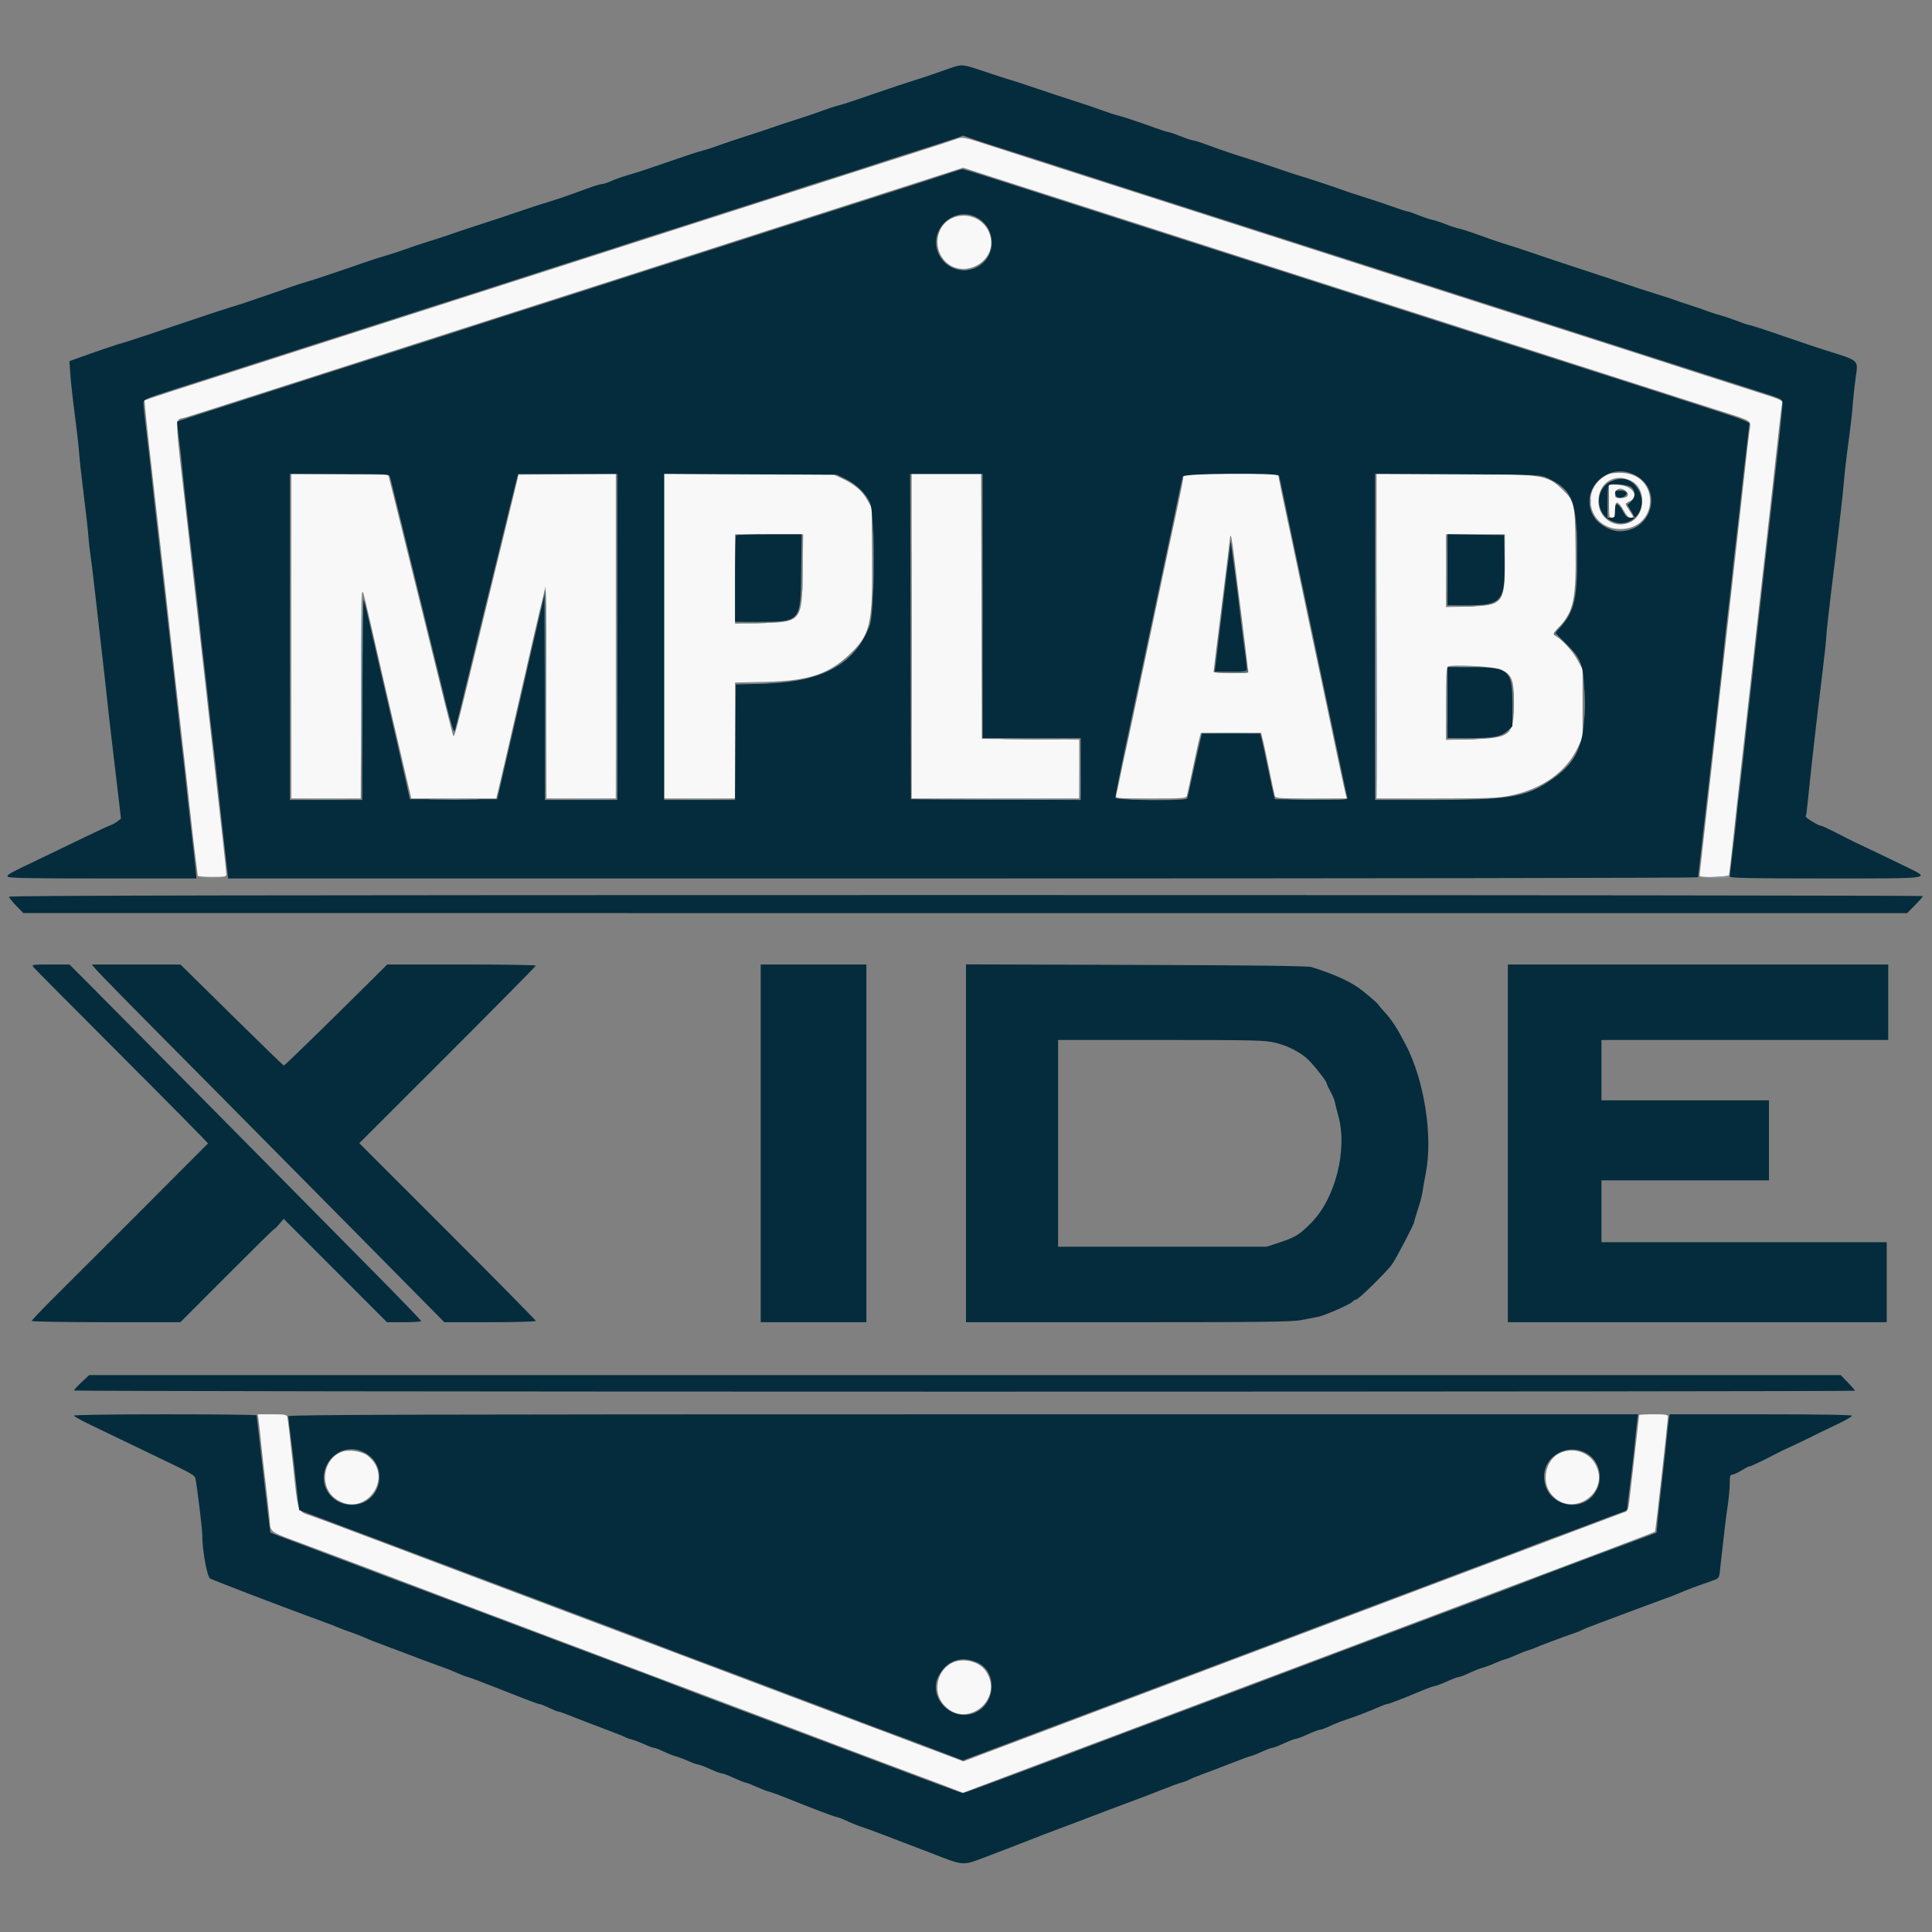 <svg id="svg" version="1.1" xmlns="http://www.w3.org/2000/svg" xmlns:xlink="http://www.w3.org/1999/xlink" width="400" height="400" viewBox="0, 0, 400,400"><rect x="0" y="0" width="400" height="400" fill="#808080" stroke="none"/><g id="svgg"><path id="path0" d="M197.500 28.964 C 196.727 29.237,192.438 30.629,187.969 32.058 C 178.574 35.060,167.041 38.761,154.375 42.837 C 149.477 44.414,142.727 46.583,139.375 47.658 C 136.023 48.733,129.484 50.834,124.844 52.327 C 115.497 55.334,104.274 58.940,91.250 63.121 C 83.165 65.716,77.549 67.520,57.734 73.885 C 53.223 75.335,45.805 77.716,41.250 79.177 C 36.695 80.639,32.282 82.074,31.444 82.367 L 29.918 82.899 30.116 85.121 C 30.299 87.184,31.010 93.574,32.972 110.781 C 33.936 119.240,34.865 127.550,35.469 133.125 C 35.720 135.445,36.279 140.438,36.709 144.219 C 38.210 157.390,39.362 167.678,39.701 170.938 C 39.889 172.742,40.244 175.757,40.490 177.636 C 40.736 179.516,40.938 181.168,40.938 181.308 C 40.938 181.448,42.273 181.563,43.906 181.563 C 46.528 181.563,46.874 181.498,46.869 181.016 C 46.866 180.715,46.441 176.742,45.926 172.188 C 45.410 167.633,44.643 160.742,44.220 156.875 C 43.798 153.008,42.954 145.484,42.345 140.156 C 41.736 134.828,40.962 127.938,40.625 124.844 C 40.289 121.750,39.444 114.227,38.748 108.125 C 36.051 84.482,36.098 87.131,38.359 86.439 C 40.054 85.921,43.778 84.728,65.313 77.811 C 70.211 76.238,77.875 73.776,82.344 72.341 C 86.813 70.905,94.477 68.443,99.375 66.869 C 109.377 63.654,120.261 60.161,133.438 55.936 C 138.336 54.365,144.664 52.328,147.500 51.408 C 150.336 50.488,156.383 48.542,160.938 47.083 C 170.956 43.874,184.820 39.419,193.221 36.709 L 199.410 34.712 205.564 36.705 C 208.949 37.801,217.063 40.408,223.594 42.498 C 230.125 44.589,237.789 47.051,240.625 47.970 C 243.461 48.889,249.508 50.835,254.063 52.295 C 258.617 53.756,266.352 56.238,271.250 57.811 C 276.148 59.385,283.813 61.845,288.281 63.280 C 292.750 64.714,300.414 67.176,305.313 68.750 C 310.211 70.324,317.945 72.809,322.500 74.271 C 327.055 75.734,334.648 78.174,339.375 79.694 C 344.102 81.214,351.133 83.471,355.000 84.710 C 363.305 87.371,362.541 86.875,362.188 89.378 C 362.031 90.493,361.618 94.078,361.269 97.344 C 360.921 100.609,360.070 108.273,359.379 114.375 C 358.687 120.477,357.844 128.000,357.506 131.094 C 357.167 134.188,356.392 141.078,355.783 146.406 C 355.173 151.734,354.399 158.625,354.063 161.719 C 353.727 164.813,353.097 170.434,352.663 174.212 C 352.230 177.989,351.875 181.188,351.875 181.321 C 351.875 181.753,357.817 181.607,357.965 181.172 C 358.037 180.957,358.382 178.039,358.730 174.688 C 359.078 171.336,359.929 163.602,360.621 157.500 C 361.313 151.398,362.155 143.875,362.493 140.781 C 363.173 134.556,363.971 127.420,365.150 117.031 C 366.526 104.906,367.776 93.719,368.277 89.063 C 368.544 86.570,368.840 84.155,368.933 83.694 C 369.102 82.859,369.088 82.853,363.536 81.098 C 360.474 80.130,355.648 78.583,352.813 77.660 C 349.977 76.737,343.648 74.697,338.750 73.125 C 328.786 69.930,317.942 66.449,304.688 62.192 C 299.789 60.618,292.125 58.157,287.656 56.722 C 283.188 55.287,275.523 52.824,270.625 51.250 C 265.727 49.676,258.063 47.214,253.594 45.780 C 249.125 44.345,241.461 41.885,236.563 40.311 C 231.664 38.738,223.930 36.254,219.375 34.793 C 214.820 33.331,208.532 31.303,205.401 30.287 C 199.040 28.221,199.423 28.285,197.500 28.964 M196.809 45.327 C 194.133 46.741,193.251 50.473,194.958 53.164 C 198.267 58.382,206.611 54.732,205.005 48.769 C 204.072 45.305,200.050 43.616,196.809 45.327 M333.170 98.130 C 326.895 100.786,328.658 109.531,335.469 109.531 C 343.462 109.531,343.805 98.270,335.823 97.906 C 334.769 97.858,333.575 97.959,333.170 98.130 M60.313 131.714 L 60.313 165.313 67.498 165.313 L 74.683 165.313 74.764 143.359 C 74.825 126.421,74.924 121.692,75.196 122.656 C 75.390 123.344,75.982 125.805,76.512 128.125 C 78.929 138.706,80.283 144.559,82.151 152.500 C 82.656 154.648,83.538 158.410,84.111 160.859 L 85.152 165.313 93.947 165.313 L 102.743 165.313 103.393 162.578 C 104.054 159.795,105.036 155.554,107.028 146.875 C 107.640 144.211,108.415 140.836,108.750 139.375 C 109.085 137.914,109.859 134.539,110.469 131.875 C 111.079 129.211,111.891 125.766,112.273 124.219 L 112.969 121.406 113.049 143.359 L 113.129 165.313 120.315 165.313 L 127.500 165.313 127.500 131.714 L 127.500 98.116 117.433 98.199 L 107.365 98.281 106.539 101.719 C 105.533 105.903,102.511 118.286,100.170 127.813 C 99.219 131.680,97.659 138.078,96.702 142.031 C 94.745 150.112,94.065 152.607,93.873 152.414 C 93.741 152.282,91.770 144.409,86.699 123.750 C 85.201 117.648,83.166 109.422,82.177 105.469 L 80.379 98.281 70.346 98.199 L 60.313 98.116 60.313 131.714 M137.500 131.704 L 137.500 165.313 144.844 165.313 L 152.188 165.313 152.188 153.313 L 152.188 141.314 158.516 141.171 C 167.301 140.971,171.451 139.629,175.770 135.589 C 180.178 131.465,180.687 129.343,180.563 115.578 L 180.469 105.156 179.572 103.538 C 178.527 101.652,176.951 100.294,174.446 99.120 L 172.656 98.281 155.078 98.189 L 137.500 98.096 137.500 131.704 M188.750 131.719 L 188.750 165.313 206.094 165.313 L 223.438 165.313 223.438 159.223 L 223.438 153.134 213.359 153.051 L 203.281 152.969 203.201 125.547 L 203.122 98.125 195.936 98.125 L 188.750 98.125 188.750 131.719 M245.000 98.767 C 245.000 99.120,244.507 101.686,243.904 104.470 C 243.301 107.254,242.450 111.219,242.013 113.281 C 241.577 115.344,240.949 118.297,240.619 119.844 C 239.481 125.171,235.915 142.043,234.675 147.969 C 233.992 151.234,233.282 154.539,233.098 155.313 C 232.914 156.086,232.421 158.406,232.001 160.469 C 231.582 162.531,231.162 164.465,231.067 164.766 C 230.907 165.276,231.388 165.313,238.239 165.313 C 244.968 165.313,245.595 165.267,245.733 164.766 C 245.815 164.465,246.399 161.758,247.030 158.750 C 247.660 155.742,248.282 152.930,248.411 152.500 L 248.646 151.719 254.870 151.719 L 261.094 151.719 261.485 153.281 C 261.700 154.141,262.302 156.953,262.823 159.531 C 263.343 162.109,263.844 164.465,263.937 164.766 C 264.090 165.266,264.727 165.313,271.461 165.313 L 278.818 165.313 278.601 164.453 C 278.296 163.243,275.714 151.138,273.587 140.938 C 273.174 138.961,272.263 134.672,271.561 131.406 C 270.860 128.141,270.017 124.133,269.688 122.500 C 269.358 120.867,268.515 116.859,267.814 113.594 C 266.188 106.025,265.017 100.436,264.787 99.141 L 264.606 98.125 254.803 98.125 C 245.122 98.125,245.000 98.133,245.000 98.767 M285.000 131.719 L 285.000 165.313 297.422 165.308 C 308.418 165.305,310.175 165.236,312.735 164.708 C 319.297 163.354,324.266 159.814,326.639 154.805 L 327.656 152.656 327.656 145.625 L 327.656 138.594 326.599 136.645 C 325.609 134.818,323.422 132.422,322.040 131.648 C 321.465 131.327,321.504 131.227,322.727 129.901 C 325.853 126.509,326.349 124.094,326.195 113.026 C 326.071 104.185,325.980 103.788,323.518 101.392 C 320.296 98.256,319.384 98.125,300.716 98.125 L 285.000 98.125 285.000 131.719 M338.083 99.769 C 340.756 101.393,340.615 106.336,337.851 107.932 C 334.698 109.753,330.938 107.506,330.938 103.802 C 330.938 99.760,334.634 97.673,338.083 99.769 M333.125 103.707 C 333.125 106.979,333.162 107.188,333.750 107.188 C 334.292 107.188,334.375 106.979,334.375 105.625 C 334.375 104.475,334.493 104.063,334.824 104.063 C 335.071 104.063,335.656 104.766,336.124 105.625 C 336.669 106.626,337.181 107.188,337.550 107.188 C 338.295 107.188,338.278 107.067,337.344 105.692 C 336.914 105.060,336.563 104.457,336.563 104.353 C 336.563 104.248,336.914 104.003,337.344 103.807 C 339.511 102.820,338.109 100.627,335.159 100.390 L 333.125 100.227 333.125 103.707 M336.683 101.728 C 337.452 102.496,336.961 103.125,335.592 103.125 C 334.448 103.125,334.375 103.069,334.375 102.188 C 334.375 101.107,335.782 100.827,336.683 101.728 M166.187 118.259 C 166.059 128.738,165.993 128.817,157.266 129.013 L 152.188 129.127 152.188 119.876 L 152.188 110.625 159.234 110.625 L 166.281 110.625 166.187 118.259 M311.563 116.436 C 311.563 124.925,311.161 125.399,303.828 125.576 L 299.375 125.684 299.375 118.154 L 299.375 110.625 305.469 110.625 L 311.563 110.625 311.563 116.436 M255.638 116.294 C 255.969 119.106,256.450 122.953,256.706 124.844 C 257.106 127.793,258.438 138.868,258.438 139.246 C 258.438 139.317,256.820 139.375,254.844 139.375 C 252.867 139.375,251.250 139.255,251.250 139.109 C 251.250 138.963,252.023 132.678,252.969 125.142 C 253.914 117.606,254.688 111.304,254.688 111.137 C 254.688 110.970,254.766 110.912,254.861 111.007 C 254.957 111.103,255.306 113.482,255.638 116.294 M310.777 138.607 C 313.062 139.729,313.438 140.709,313.438 145.556 C 313.438 152.300,312.784 152.845,304.453 153.059 L 299.375 153.189 299.375 145.683 C 299.375 139.981,299.469 138.135,299.766 138.001 C 300.830 137.520,309.540 138.000,310.777 138.607 M53.553 294.141 C 53.655 294.871,53.890 297.016,54.075 298.906 C 54.260 300.797,54.678 304.523,55.004 307.188 C 55.330 309.852,55.693 313.120,55.810 314.450 C 56.069 317.394,55.465 316.942,62.813 319.679 C 70.329 322.479,83.720 327.523,86.875 328.742 C 88.997 329.562,94.663 331.701,115.469 339.536 C 119.250 340.960,128.391 344.404,135.781 347.189 C 143.172 349.974,153.648 353.920,159.063 355.959 C 164.477 357.997,173.406 361.368,178.906 363.449 C 184.406 365.530,189.820 367.563,190.938 367.966 C 192.055 368.370,194.407 369.254,196.164 369.932 L 199.360 371.164 207.571 368.070 C 224.682 361.621,239.315 356.113,241.875 355.156 C 243.336 354.610,248.680 352.599,253.750 350.687 C 269.261 344.838,287.387 338.009,299.531 333.438 C 335.131 320.039,342.582 317.218,342.657 317.111 C 342.767 316.953,345.312 294.190,345.312 293.359 C 345.312 292.877,344.963 292.813,342.344 292.813 C 340.711 292.813,339.375 292.889,339.375 292.982 C 339.375 293.075,338.962 296.696,338.458 301.029 C 337.954 305.361,337.449 309.775,337.336 310.837 C 337.190 312.214,336.983 312.825,336.613 312.969 C 336.327 313.080,333.141 314.280,329.531 315.636 C 319.381 319.449,308.271 323.639,297.656 327.657 C 292.328 329.674,286.914 331.716,285.625 332.195 C 284.336 332.675,281.805 333.627,280.000 334.312 C 276.703 335.563,256.862 343.046,241.719 348.750 C 224.388 355.277,206.864 361.883,203.245 363.253 L 199.458 364.686 196.057 363.407 C 194.187 362.704,191.602 361.736,190.313 361.256 C 189.023 360.776,183.609 358.734,178.281 356.719 C 167.473 352.632,157.403 348.834,143.906 343.754 C 138.922 341.878,129.219 338.221,122.344 335.627 C 115.469 333.034,104.641 328.954,98.281 326.561 C 91.922 324.168,82.219 320.507,76.719 318.425 C 71.219 316.343,65.708 314.289,64.474 313.861 C 61.492 312.827,61.753 313.557,60.637 303.125 C 60.094 298.055,59.579 293.660,59.492 293.359 C 59.355 292.888,58.922 292.813,56.350 292.813 L 53.367 292.813 53.553 294.141 M70.625 300.647 C 66.678 302.306,66.090 308.021,69.620 310.400 C 75.653 314.465,81.851 305.776,76.066 301.364 C 74.811 300.407,72.059 300.044,70.625 300.647 M322.747 300.952 C 319.990 302.408,319.115 306.653,321.050 309.189 C 325.214 314.648,333.610 309.136,330.292 303.120 C 328.856 300.517,325.434 299.533,322.747 300.952 M197.338 344.185 C 194.106 345.594,193.014 350.013,195.222 352.747 C 199.807 358.422,208.240 351.804,204.004 345.855 C 202.695 344.017,199.539 343.226,197.338 344.185 " stroke="none" fill="#f8f8f9" fill-rule="evenodd"></path><path id="path1" d="M196.719 14.116 C 195.688 14.466,194.141 15.007,193.281 15.316 C 192.422 15.626,190.805 16.161,189.688 16.506 C 188.570 16.850,186.953 17.372,186.094 17.665 C 185.234 17.958,183.406 18.580,182.031 19.047 C 180.656 19.513,178.406 20.283,177.031 20.756 C 175.656 21.229,174.003 21.746,173.358 21.904 C 172.713 22.062,171.306 22.524,170.233 22.931 C 169.159 23.338,166.805 24.136,165.000 24.704 C 163.195 25.273,160.875 26.041,159.844 26.412 C 158.813 26.783,156.492 27.552,154.688 28.122 C 152.883 28.691,150.352 29.542,149.063 30.012 C 147.773 30.482,146.156 31.010,145.469 31.184 C 144.781 31.358,143.305 31.817,142.188 32.204 C 141.070 32.590,139.031 33.287,137.656 33.752 C 136.281 34.217,134.453 34.840,133.594 35.137 C 132.734 35.434,131.116 35.938,129.997 36.258 C 128.879 36.577,127.332 37.124,126.560 37.475 C 125.788 37.825,124.906 38.114,124.599 38.118 C 124.293 38.122,122.957 38.525,121.631 39.013 C 117.752 40.442,115.285 41.292,113.281 41.890 C 112.250 42.198,110.492 42.763,109.375 43.145 C 104.886 44.681,103.090 45.279,98.750 46.684 C 96.258 47.491,93.727 48.337,93.125 48.564 C 92.523 48.791,90.555 49.434,88.750 49.993 C 86.945 50.552,84.700 51.300,83.760 51.656 C 82.820 52.012,81.203 52.543,80.166 52.836 C 79.129 53.129,77.367 53.685,76.250 54.073 C 75.133 54.460,73.305 55.089,72.188 55.469 C 71.070 55.849,69.031 56.544,67.656 57.013 C 66.281 57.482,64.523 58.046,63.750 58.266 C 62.977 58.487,61.430 58.984,60.313 59.372 C 59.195 59.760,57.156 60.468,55.781 60.947 C 51.410 62.468,49.262 63.180,47.656 63.638 C 46.797 63.883,41.734 65.561,36.406 67.366 C 31.078 69.171,26.227 70.775,25.625 70.931 C 24.456 71.234,21.140 72.350,16.954 73.847 L 14.378 74.769 14.558 77.463 C 14.657 78.944,15.072 82.688,15.479 85.781 C 15.887 88.875,16.298 92.526,16.392 93.894 C 16.485 95.262,16.906 99.059,17.327 102.331 C 17.747 105.604,18.174 109.406,18.276 110.781 C 18.378 112.156,18.588 114.055,18.742 115.000 C 18.896 115.945,19.252 118.828,19.532 121.406 C 19.812 123.984,20.446 129.539,20.940 133.750 C 21.434 137.961,21.978 142.813,22.149 144.531 C 22.320 146.250,22.741 149.977,23.085 152.813 C 23.429 155.648,24.012 160.562,24.379 163.731 L 25.048 169.493 24.321 170.054 C 23.921 170.362,23.313 170.703,22.969 170.811 C 22.625 170.919,20.375 171.962,17.969 173.127 C 15.563 174.293,11.484 176.257,8.906 177.492 C 1.743 180.922,1.563 181.020,1.563 181.462 C 1.563 181.800,5.108 181.875,21.119 181.875 L 40.675 181.875 40.472 179.766 C 40.361 178.605,39.937 174.844,39.531 171.406 C 39.125 167.969,38.702 164.172,38.591 162.969 C 38.481 161.766,38.126 158.602,37.802 155.938 C 37.479 153.273,37.063 149.617,36.879 147.813 C 36.695 146.008,36.200 141.508,35.779 137.813 C 35.359 134.117,34.583 127.227,34.055 122.500 C 33.527 117.773,32.754 110.953,32.337 107.344 C 31.920 103.734,31.492 99.867,31.386 98.750 C 31.279 97.633,30.854 93.918,30.440 90.494 C 30.026 87.071,29.689 83.907,29.691 83.463 C 29.694 82.689,29.957 82.572,36.175 80.573 C 44.321 77.955,57.075 73.859,67.813 70.414 C 72.367 68.953,79.961 66.515,84.688 64.996 C 89.414 63.477,97.078 61.021,101.719 59.538 C 106.359 58.055,111.141 56.512,112.344 56.109 C 113.547 55.707,117.484 54.442,121.094 53.298 C 124.703 52.155,128.641 50.888,129.844 50.483 C 131.047 50.078,134.773 48.882,138.125 47.826 C 141.477 46.769,145.203 45.575,146.406 45.172 C 147.609 44.769,151.547 43.504,155.156 42.361 C 158.766 41.217,162.703 39.948,163.906 39.540 C 165.109 39.132,168.836 37.937,172.188 36.884 C 175.539 35.831,179.266 34.635,180.469 34.226 C 181.672 33.817,185.609 32.551,189.219 31.413 C 192.828 30.275,196.603 29.058,197.607 28.707 L 199.433 28.070 201.201 28.692 C 203.024 29.332,204.314 29.748,215.469 33.292 C 219.078 34.439,223.016 35.707,224.219 36.109 C 225.422 36.512,230.203 38.055,234.844 39.538 C 239.484 41.021,247.148 43.477,251.875 44.996 C 256.602 46.515,264.195 48.953,268.750 50.414 C 278.861 53.658,291.061 57.576,302.500 61.251 C 307.227 62.770,314.891 65.229,319.531 66.715 C 324.172 68.202,330.500 70.239,333.594 71.242 C 336.688 72.245,341.961 73.939,345.313 75.008 C 348.664 76.076,353.023 77.476,355.000 78.119 C 356.977 78.762,360.949 80.034,363.828 80.947 C 368.820 82.530,369.062 82.645,369.059 83.413 C 369.055 84.383,368.367 91.015,367.516 98.281 C 367.174 101.203,366.461 107.461,365.932 112.188 C 365.403 116.914,364.622 123.805,364.197 127.500 C 363.771 131.195,363.357 134.922,363.276 135.781 C 363.195 136.641,362.780 140.367,362.354 144.063 C 361.928 147.758,361.429 152.258,361.245 154.063 C 361.061 155.867,360.645 159.523,360.320 162.188 C 359.995 164.852,359.636 168.086,359.522 169.375 C 359.408 170.664,359.047 173.828,358.720 176.406 C 358.393 178.984,358.126 181.270,358.125 181.484 C 358.125 181.793,362.302 181.875,377.969 181.875 C 400.417 181.875,399.754 181.964,394.922 179.589 C 392.285 178.293,385.192 174.893,384.063 174.384 C 383.805 174.268,383.031 173.883,382.344 173.529 C 378.453 171.525,377.221 170.937,376.908 170.937 C 376.453 170.937,373.698 169.221,373.869 169.043 C 373.941 168.968,374.157 167.289,374.348 165.313 C 374.840 160.238,376.121 148.962,377.207 140.156 C 377.715 136.031,378.128 132.234,378.124 131.719 C 378.120 131.203,378.531 127.406,379.037 123.281 C 380.674 109.930,381.655 101.448,381.781 99.531 C 381.850 98.500,382.109 96.109,382.358 94.219 C 383.308 86.997,383.459 85.711,383.628 83.359 C 383.724 82.026,383.986 79.636,384.211 78.046 C 384.721 74.443,385.058 74.732,377.656 72.429 C 376.797 72.162,375.391 71.698,374.531 71.398 C 373.672 71.098,371.844 70.475,370.469 70.013 C 369.094 69.551,366.844 68.786,365.469 68.312 C 364.094 67.838,362.619 67.383,362.192 67.300 C 361.765 67.217,360.570 66.816,359.536 66.409 C 358.502 66.002,357.023 65.505,356.250 65.305 C 355.477 65.105,354.211 64.695,353.438 64.394 C 352.664 64.092,350.977 63.515,349.688 63.110 C 348.398 62.706,347.133 62.279,346.875 62.161 C 346.617 62.043,344.719 61.423,342.656 60.783 C 340.594 60.143,337.992 59.294,336.875 58.898 C 335.758 58.502,332.383 57.375,329.375 56.395 C 323.625 54.521,320.537 53.491,316.406 52.071 C 315.031 51.598,313.273 51.026,312.500 50.799 C 311.040 50.372,308.520 49.511,304.955 48.222 C 303.813 47.808,302.502 47.402,302.042 47.319 C 301.582 47.236,300.337 46.825,299.275 46.406 C 298.213 45.987,296.979 45.583,296.534 45.508 C 296.088 45.433,294.811 45.007,293.697 44.561 C 292.582 44.115,291.517 43.750,291.330 43.750 C 291.144 43.750,289.889 43.348,288.542 42.856 C 287.196 42.365,284.406 41.434,282.344 40.789 C 280.281 40.143,278.313 39.492,277.969 39.341 C 277.271 39.036,269.795 36.563,269.063 36.395 C 268.805 36.335,266.695 35.636,264.375 34.841 C 262.055 34.046,259.313 33.137,258.281 32.821 C 255.562 31.988,252.687 31.011,249.902 29.973 C 248.559 29.472,247.255 29.063,247.005 29.063 C 246.755 29.063,245.678 28.708,244.611 28.275 C 243.545 27.841,242.337 27.426,241.928 27.352 C 241.519 27.278,240.250 26.875,239.108 26.457 C 236.118 25.362,232.158 24.050,231.250 23.854 C 230.820 23.762,229.414 23.299,228.125 22.825 C 226.836 22.352,224.375 21.517,222.656 20.969 C 220.938 20.422,219.109 19.829,218.594 19.651 C 215.314 18.523,209.143 16.488,208.750 16.405 C 208.492 16.351,206.366 15.661,204.025 14.872 C 199.201 13.246,199.261 13.252,196.719 14.116 M196.250 35.955 C 194.789 36.452,190.078 37.982,185.781 39.355 C 181.484 40.728,174.875 42.848,171.094 44.067 C 167.313 45.286,163.375 46.545,162.344 46.864 C 161.313 47.184,157.586 48.386,154.063 49.535 C 150.539 50.684,146.813 51.885,145.781 52.202 C 144.750 52.520,141.023 53.715,137.500 54.856 C 133.977 55.998,130.039 57.264,128.750 57.669 C 127.461 58.075,123.523 59.341,120.000 60.484 C 116.477 61.627,112.750 62.822,111.719 63.140 C 110.688 63.458,107.031 64.626,103.594 65.736 C 100.156 66.846,93.547 68.981,88.906 70.479 C 84.266 71.978,79.414 73.533,78.125 73.934 C 76.836 74.336,72.969 75.570,69.531 76.678 C 55.979 81.044,46.187 84.194,41.575 85.669 C 38.918 86.519,36.712 87.246,36.673 87.285 C 36.634 87.324,36.795 88.830,37.029 90.631 C 37.264 92.432,37.602 95.453,37.781 97.344 C 37.959 99.234,38.464 103.875,38.901 107.656 C 39.339 111.438,40.039 117.484,40.457 121.094 C 40.875 124.703,41.305 128.641,41.413 129.844 C 41.521 131.047,41.875 134.211,42.199 136.875 C 42.523 139.539,42.943 143.266,43.131 145.156 C 43.319 147.047,43.686 150.281,43.946 152.344 C 44.205 154.406,44.681 158.625,45.004 161.719 C 45.326 164.813,45.880 169.875,46.235 172.969 C 46.590 176.063,46.959 179.332,47.056 180.234 L 47.232 181.875 199.397 181.875 C 283.088 181.875,351.563 181.770,351.563 181.641 C 351.563 181.512,351.909 178.454,352.332 174.844 C 352.755 171.235,353.536 164.414,354.066 159.688 C 354.596 154.961,355.372 148.141,355.791 144.531 C 356.209 140.922,356.699 136.422,356.880 134.531 C 357.060 132.641,357.477 128.914,357.805 126.250 C 358.133 123.586,358.491 120.422,358.600 119.219 C 358.709 118.016,359.128 114.289,359.531 110.938 C 359.934 107.586,360.355 103.859,360.465 102.656 C 360.576 101.453,361.009 97.668,361.427 94.244 C 361.845 90.821,362.188 87.855,362.188 87.653 C 362.188 87.451,360.324 86.687,358.047 85.955 C 355.770 85.223,353.133 84.365,352.188 84.047 C 351.242 83.729,346.531 82.208,341.719 80.668 C 330.857 77.192,318.720 73.298,307.500 69.691 C 302.773 68.171,295.109 65.711,290.469 64.224 C 285.828 62.736,279.500 60.699,276.406 59.696 C 273.313 58.693,268.039 57.000,264.688 55.933 C 261.336 54.867,256.273 53.246,253.438 52.330 C 248.381 50.698,239.157 47.734,222.344 42.340 C 217.703 40.851,210.685 38.591,206.748 37.317 C 202.811 36.042,199.436 35.012,199.248 35.026 C 199.060 35.040,197.711 35.459,196.250 35.955 M202.182 44.997 C 205.484 46.682,206.389 51.209,203.974 53.959 C 201.211 57.106,196.203 56.433,194.382 52.671 C 192.007 47.765,197.334 42.524,202.182 44.997 M338.281 98.240 C 344.454 101.139,342.185 110.017,335.276 109.997 C 333.533 109.992,331.093 108.659,330.112 107.177 C 326.621 101.901,332.465 95.508,338.281 98.240 M80.742 98.672 C 80.830 98.973,81.902 103.297,83.126 108.281 C 85.326 117.247,89.162 132.811,92.279 145.418 C 93.352 149.758,93.966 151.738,94.120 151.355 C 94.247 151.039,94.856 148.672,95.472 146.094 C 96.089 143.516,97.491 137.750,98.590 133.281 C 100.509 125.474,102.926 115.626,105.607 104.688 C 106.303 101.852,106.959 99.215,107.066 98.828 L 107.260 98.125 117.536 98.125 L 127.813 98.125 127.813 131.875 L 127.813 165.625 120.313 165.625 L 112.813 165.625 112.791 144.297 L 112.769 122.969 112.034 126.094 C 110.893 130.942,109.405 137.387,108.752 140.313 C 108.425 141.773,107.652 145.148,107.034 147.813 C 106.415 150.477,105.488 154.484,104.973 156.719 C 104.458 158.953,103.792 161.836,103.492 163.125 L 102.946 165.469 93.901 165.469 L 84.856 165.469 84.198 162.500 C 83.836 160.867,83.100 157.633,82.563 155.313 C 82.026 152.992,81.166 149.266,80.651 147.031 C 80.136 144.797,79.210 140.789,78.593 138.125 C 77.976 135.461,77.055 131.453,76.546 129.219 C 76.037 126.984,75.493 124.734,75.337 124.219 C 75.161 123.635,75.044 131.279,75.027 144.453 L 75.000 165.625 67.500 165.625 L 60.000 165.625 60.000 131.875 L 60.000 98.125 70.291 98.125 C 79.824 98.125,80.595 98.165,80.742 98.672 M175.121 99.185 C 177.308 100.258,179.221 102.123,180.125 104.063 C 181.163 106.287,181.115 126.708,180.066 129.506 C 177.105 137.403,170.403 141.153,158.594 141.523 L 152.344 141.719 152.262 153.672 L 152.180 165.625 144.840 165.625 L 137.500 165.625 137.500 131.865 L 137.500 98.105 155.391 98.193 L 173.281 98.281 175.121 99.185 M203.438 125.469 L 203.438 152.813 213.594 152.813 L 223.750 152.813 223.750 159.221 L 223.750 165.630 206.172 165.549 L 188.594 165.469 188.514 131.797 L 188.435 98.125 195.936 98.125 L 203.438 98.125 203.438 125.469 M264.827 98.516 C 264.893 98.730,265.388 101.016,265.927 103.594 C 266.466 106.172,267.310 110.180,267.802 112.500 C 268.293 114.820,269.141 118.828,269.685 121.406 C 270.229 123.984,271.006 127.641,271.412 129.531 C 271.818 131.422,272.661 135.430,273.285 138.438 C 273.909 141.445,274.757 145.453,275.169 147.344 C 275.582 149.234,276.354 152.891,276.886 155.469 C 277.954 160.647,278.728 164.238,278.958 165.084 C 279.099 165.603,278.648 165.631,271.530 165.552 L 263.951 165.469 263.697 164.531 C 263.558 164.016,263.011 161.484,262.482 158.906 C 261.953 156.328,261.384 153.691,261.217 153.047 L 260.913 151.875 254.876 151.875 L 248.838 151.875 248.021 155.391 C 247.571 157.324,246.922 160.286,246.577 161.973 C 246.232 163.659,245.869 165.171,245.769 165.332 C 245.438 165.868,230.938 165.706,230.938 165.167 C 230.938 164.645,231.734 160.608,233.113 154.141 C 234.967 145.447,235.965 140.736,236.705 137.188 C 237.117 135.211,237.966 131.203,238.591 128.281 C 239.217 125.359,240.066 121.352,240.479 119.375 C 240.891 117.398,241.667 113.742,242.203 111.250 C 242.738 108.758,243.519 105.031,243.939 102.969 C 244.359 100.906,244.779 98.973,244.872 98.672 C 245.092 97.964,264.611 97.811,264.827 98.516 M320.367 98.957 C 325.384 101.275,326.365 103.523,326.506 113.021 C 326.663 123.568,326.104 126.393,323.214 129.661 L 321.993 131.041 324.232 133.255 C 327.552 136.538,327.929 137.671,328.061 144.793 C 328.237 154.231,326.603 157.946,320.541 161.896 C 315.679 165.063,312.044 165.623,296.328 165.624 L 284.688 165.625 284.688 131.862 L 284.688 98.100 301.797 98.191 C 318.575 98.279,318.935 98.294,320.367 98.957 M333.561 99.659 C 330.137 101.214,330.231 106.357,333.711 107.896 C 337.907 109.753,341.614 105.167,339.110 101.219 C 337.802 99.156,335.866 98.612,333.561 99.659 M337.813 100.938 C 338.659 101.784,338.604 103.024,337.684 103.843 L 336.930 104.515 337.714 105.851 L 338.497 107.188 337.607 107.188 C 336.872 107.188,336.588 106.944,335.972 105.781 C 335.561 105.008,335.034 104.375,334.800 104.375 C 334.505 104.375,334.375 104.803,334.375 105.781 C 334.375 107.073,334.311 107.188,333.594 107.188 L 332.813 107.188 332.813 103.958 C 332.813 102.182,332.906 100.635,333.021 100.521 C 333.546 99.996,337.187 100.312,337.813 100.938 M334.431 102.266 C 334.551 103.108,335.532 103.334,336.378 102.715 C 337.198 102.116,336.742 101.563,335.429 101.563 C 334.470 101.563,334.344 101.651,334.431 102.266 M152.396 110.833 C 152.281 110.948,152.188 115.026,152.188 119.896 L 152.188 128.750 157.109 128.743 C 165.757 128.731,165.751 128.739,165.875 118.405 L 165.968 110.625 159.286 110.625 C 155.611 110.625,152.510 110.719,152.396 110.833 M299.688 117.962 L 299.688 125.313 303.845 125.313 C 310.975 125.313,311.638 124.495,311.492 115.875 L 311.406 110.781 305.547 110.696 L 299.688 110.611 299.688 117.962 M254.556 114.063 C 254.429 115.180,253.976 118.836,253.551 122.188 C 253.126 125.539,252.585 129.969,252.349 132.031 C 252.113 134.094,251.821 136.520,251.701 137.422 L 251.482 139.063 254.803 139.063 L 258.125 139.063 258.125 138.279 C 258.125 137.848,257.922 136.126,257.675 134.451 C 257.427 132.776,256.997 129.367,256.719 126.875 C 256.441 124.383,255.893 120.023,255.501 117.188 L 254.789 112.031 254.556 114.063 M299.688 145.469 L 299.688 152.813 304.261 152.813 C 309.315 152.813,310.841 152.507,312.217 151.223 L 313.125 150.374 313.125 145.698 C 313.125 138.738,312.444 138.143,304.453 138.132 L 299.688 138.125 299.688 145.469 M1.875 185.665 C 1.875 185.859,2.543 186.699,3.359 187.532 L 4.844 189.046 199.844 189.053 L 394.844 189.059 396.484 187.398 C 397.387 186.484,398.125 185.641,398.125 185.525 C 398.125 185.408,308.969 185.313,200.000 185.313 C 53.044 185.313,1.875 185.404,1.875 185.665 M6.915 200.228 C 7.151 200.525,15.403 208.837,25.254 218.698 C 35.104 228.559,43.120 236.677,43.066 236.738 C 42.786 237.055,15.277 264.581,11.260 268.564 C 8.676 271.126,6.563 273.341,6.563 273.486 C 6.563 273.631,13.488 273.749,21.953 273.748 L 37.344 273.747 47.011 264.061 C 52.328 258.734,56.758 254.376,56.855 254.378 C 56.952 254.379,57.414 253.922,57.881 253.362 L 58.731 252.344 69.428 263.047 L 80.125 273.750 83.656 273.750 C 85.598 273.750,87.188 273.640,87.188 273.505 C 87.188 273.370,83.300 269.327,78.548 264.521 C 73.796 259.714,59.417 245.165,46.595 232.190 C 33.772 219.214,21.279 206.593,18.831 204.143 L 14.380 199.688 10.433 199.688 C 6.735 199.688,6.513 199.722,6.915 200.228 M19.787 200.614 C 20.640 201.628,27.047 208.141,43.125 224.337 C 48.883 230.137,62.234 243.628,72.794 254.316 L 91.995 273.750 101.466 273.750 C 106.675 273.750,110.938 273.631,110.938 273.485 C 110.938 273.340,102.714 265.000,92.664 254.954 L 74.390 236.687 92.663 218.422 C 102.713 208.376,110.936 200.051,110.937 199.922 C 110.937 199.793,104.015 199.688,95.554 199.688 L 80.171 199.688 77.195 202.650 C 69.282 210.526,58.930 220.625,58.771 220.621 C 58.674 220.620,53.817 215.909,47.979 210.153 L 37.365 199.688 28.186 199.688 L 19.007 199.688 19.787 200.614 M157.500 236.719 L 157.500 273.750 168.438 273.750 L 179.375 273.750 179.375 236.719 L 179.375 199.688 168.438 199.688 L 157.500 199.688 157.500 236.719 M200.000 236.707 L 200.000 273.750 233.607 273.750 C 261.891 273.750,267.571 273.677,269.466 273.292 C 270.705 273.040,272.205 272.752,272.799 272.651 C 274.155 272.422,279.563 270.057,280.036 269.487 C 280.230 269.254,280.569 269.063,280.788 269.063 C 281.235 269.063,286.899 263.515,288.150 261.853 C 288.937 260.806,292.864 253.300,292.799 252.966 C 292.781 252.873,293.125 251.711,293.564 250.383 C 294.003 249.055,294.422 247.477,294.495 246.875 C 294.569 246.273,294.879 244.516,295.183 242.969 C 296.705 235.247,294.902 223.673,291.022 216.250 C 289.143 212.656,288.173 211.178,286.507 209.370 C 286.046 208.870,285.554 208.280,285.413 208.058 C 285.183 207.697,284.366 206.973,282.206 205.215 C 279.952 203.381,276.644 201.830,271.563 200.224 C 270.799 199.983,259.823 199.847,235.234 199.772 L 200.000 199.665 200.000 236.707 M312.188 236.719 L 312.188 273.750 351.406 273.750 L 390.625 273.750 390.625 265.469 L 390.625 257.188 361.094 257.188 L 331.563 257.188 331.563 250.781 L 331.563 244.375 348.906 244.375 L 366.250 244.375 366.250 236.094 L 366.250 227.813 348.906 227.813 L 331.563 227.813 331.563 221.563 L 331.563 215.313 361.250 215.313 L 390.938 215.313 390.938 207.500 L 390.938 199.688 351.563 199.688 L 312.188 199.688 312.188 236.719 M264.078 215.899 C 266.477 216.488,268.828 217.647,270.508 219.068 C 271.606 219.997,274.688 223.854,274.688 224.299 C 274.688 224.470,275.031 225.224,275.450 225.976 C 275.869 226.728,276.277 227.695,276.356 228.125 C 276.434 228.555,276.754 229.820,277.066 230.938 C 279.052 238.050,276.473 248.193,271.388 253.267 C 268.986 255.663,268.220 256.139,265.105 257.172 L 262.232 258.125 240.647 258.125 L 219.063 258.125 219.063 236.719 L 219.063 215.313 240.391 215.316 C 260.096 215.320,261.898 215.364,264.078 215.899 M16.899 286.162 C 16.026 286.973,15.313 287.746,15.313 287.881 C 15.313 288.015,98.281 288.125,199.688 288.125 C 301.094 288.125,384.063 288.041,384.063 287.937 C 384.062 287.834,383.395 287.063,382.578 286.223 L 381.094 284.697 199.789 284.692 L 18.485 284.688 16.899 286.162 M15.313 293.084 C 15.313 293.234,16.684 294.014,18.359 294.818 C 20.035 295.622,22.953 297.028,24.844 297.941 C 26.734 298.855,30.250 300.546,32.656 301.700 C 39.737 305.095,40.323 305.425,40.465 306.094 C 40.787 307.607,41.875 316.540,41.874 317.664 C 41.872 321.054,42.892 326.613,43.562 326.864 C 43.923 327.000,45.273 327.533,46.563 328.050 C 48.856 328.970,54.864 331.274,58.594 332.665 C 59.625 333.050,61.594 333.786,62.969 334.302 C 64.344 334.817,66.172 335.490,67.031 335.796 C 67.891 336.102,69.156 336.594,69.844 336.889 C 70.531 337.184,71.797 337.659,72.656 337.944 C 73.516 338.229,74.711 338.693,75.313 338.974 C 75.914 339.255,77.250 339.793,78.281 340.171 C 79.313 340.549,81.352 341.316,82.813 341.875 C 86.854 343.423,89.063 344.248,90.781 344.854 C 92.661 345.516,93.159 345.713,95.061 346.545 C 95.868 346.899,96.629 347.188,96.753 347.188 C 96.977 347.188,100.032 348.339,104.219 350.001 C 109.438 352.073,111.427 352.817,111.738 352.815 C 111.921 352.814,112.799 353.164,113.690 353.594 C 114.581 354.023,115.460 354.375,115.644 354.375 C 115.827 354.375,116.637 354.647,117.442 354.980 C 118.736 355.514,122.050 356.790,127.500 358.852 C 128.445 359.210,129.359 359.595,129.531 359.708 C 129.703 359.821,130.263 360.014,130.776 360.137 C 131.289 360.261,132.454 360.702,133.364 361.118 C 134.274 361.534,135.199 361.875,135.420 361.875 C 135.640 361.875,136.537 362.221,137.413 362.643 C 138.288 363.065,139.404 363.506,139.893 363.621 C 140.382 363.737,141.524 364.165,142.431 364.572 C 143.339 364.979,144.268 365.313,144.497 365.313 C 144.726 365.313,145.844 365.734,146.981 366.250 C 148.118 366.766,149.253 367.188,149.503 367.188 C 149.752 367.188,150.868 367.609,151.982 368.125 C 153.096 368.641,154.156 369.063,154.339 369.063 C 154.521 369.063,155.482 369.430,156.475 369.879 C 157.469 370.328,158.703 370.807,159.219 370.943 C 159.734 371.079,160.930 371.502,161.875 371.882 C 168.245 374.445,173.014 376.250,173.413 376.250 C 173.589 376.250,174.475 376.599,175.382 377.027 C 176.289 377.454,177.664 378.004,178.438 378.250 C 179.211 378.497,181.180 379.217,182.813 379.852 C 184.445 380.486,186.836 381.400,188.125 381.881 C 189.414 382.363,191.453 383.141,192.656 383.610 C 199.663 386.342,199.224 386.306,203.906 384.521 C 204.938 384.128,206.977 383.353,208.438 382.798 C 209.898 382.244,211.797 381.505,212.656 381.157 C 213.516 380.809,215.063 380.208,216.094 379.821 C 220.976 377.990,225.620 376.231,229.688 374.671 C 231.148 374.111,233.398 373.270,234.688 372.802 C 235.977 372.335,238.508 371.362,240.313 370.642 C 242.117 369.922,244.019 369.223,244.539 369.090 C 245.058 368.957,245.824 368.666,246.239 368.443 C 246.655 368.221,248.058 367.653,249.357 367.181 C 250.656 366.709,253.195 365.738,255.000 365.023 C 256.805 364.308,258.584 363.659,258.955 363.580 C 259.326 363.501,260.380 363.086,261.299 362.659 C 262.217 362.231,263.157 361.880,263.387 361.878 C 263.617 361.876,264.717 361.453,265.831 360.938 C 266.945 360.422,268.054 360.000,268.295 360.000 C 268.537 360.000,269.655 359.578,270.781 359.063 C 271.907 358.547,273.032 358.125,273.281 358.125 C 273.529 358.125,274.475 357.776,275.382 357.348 C 276.289 356.921,277.664 356.369,278.438 356.121 C 280.397 355.492,283.860 354.170,285.480 353.432 C 286.228 353.091,286.992 352.813,287.177 352.813 C 287.510 352.813,290.270 351.746,294.531 349.972 C 295.734 349.471,296.898 349.061,297.116 349.062 C 297.335 349.062,298.444 348.641,299.581 348.125 C 300.719 347.609,301.841 347.188,302.076 347.188 C 302.311 347.188,303.240 346.832,304.140 346.398 C 305.040 345.964,306.291 345.470,306.919 345.301 C 307.547 345.132,308.743 344.686,309.577 344.311 C 310.411 343.935,311.331 343.588,311.620 343.538 C 311.910 343.488,312.894 343.110,313.808 342.698 C 314.721 342.286,315.820 341.853,316.250 341.736 C 316.680 341.619,317.313 341.392,317.656 341.232 C 318.563 340.810,323.995 338.770,325.530 338.275 C 326.251 338.043,327.147 337.689,327.520 337.489 C 327.893 337.290,329.342 336.704,330.740 336.187 C 333.628 335.119,336.768 333.943,340.625 332.484 C 342.086 331.931,343.984 331.235,344.844 330.936 C 345.703 330.637,347.039 330.116,347.813 329.779 C 349.254 329.149,350.988 328.500,354.127 327.413 C 355.861 326.814,355.915 326.760,356.054 325.508 C 356.971 317.244,357.312 314.399,357.684 311.875 C 357.924 310.242,358.122 308.098,358.123 307.109 C 358.125 305.653,358.222 305.313,358.637 305.313 C 358.919 305.313,359.833 304.892,360.669 304.378 C 361.504 303.864,362.188 303.516,362.188 303.605 C 362.188 303.749,365.128 302.355,367.656 301.013 C 368.172 300.739,368.805 300.423,369.063 300.311 C 369.794 299.993,373.818 298.084,374.688 297.643 C 376.284 296.832,377.419 296.281,380.391 294.871 C 382.066 294.076,383.438 293.288,383.438 293.119 C 383.438 292.922,376.703 292.813,364.566 292.813 L 345.695 292.813 345.521 293.828 C 345.425 294.387,345.261 295.828,345.156 297.031 C 345.052 298.234,344.623 302.172,344.205 305.781 C 343.786 309.391,343.337 313.464,343.206 314.833 L 342.969 317.322 340.625 318.211 C 339.336 318.699,337.578 319.353,336.719 319.662 C 335.290 320.177,327.243 323.197,319.063 326.289 C 317.258 326.971,315.289 327.731,314.688 327.977 C 314.086 328.224,308.672 330.271,302.656 332.527 C 287.114 338.354,268.670 345.296,257.031 349.699 C 251.531 351.780,246.117 353.814,245.000 354.219 C 243.883 354.624,238.469 356.658,232.969 358.739 C 212.160 366.612,199.710 371.250,199.382 371.250 C 199.043 371.250,194.594 369.601,175.781 362.501 C 170.281 360.426,160.508 356.750,154.063 354.333 C 147.617 351.917,141.711 349.686,140.938 349.376 C 138.999 348.599,135.974 347.453,125.625 343.575 C 120.727 341.739,115.805 339.890,114.688 339.465 C 113.570 339.040,111.602 338.296,110.313 337.812 C 109.023 337.328,106.773 336.479,105.313 335.926 C 103.852 335.373,101.602 334.528,100.313 334.047 C 99.023 333.566,95.508 332.239,92.500 331.097 C 89.492 329.956,86.328 328.764,85.469 328.448 C 83.314 327.657,79.446 326.203,76.094 324.923 C 74.547 324.332,69.414 322.399,64.688 320.626 C 59.961 318.854,56.052 317.372,56.000 317.332 C 55.949 317.293,55.695 315.381,55.437 313.083 C 55.179 310.786,54.553 305.381,54.046 301.072 C 53.540 296.764,53.125 293.143,53.125 293.026 C 53.125 292.908,44.617 292.813,34.219 292.813 C 23.714 292.813,15.313 292.933,15.313 293.084 M59.688 293.203 C 59.688 293.418,59.970 295.773,60.314 298.438 C 60.658 301.102,61.150 305.379,61.408 307.944 C 61.666 310.508,61.912 312.627,61.954 312.653 C 61.997 312.678,63.789 313.352,65.938 314.149 C 68.086 314.947,74.484 317.349,80.156 319.487 C 108.403 330.136,114.702 332.507,124.375 336.133 C 130.133 338.292,136.039 340.528,137.500 341.102 C 138.961 341.676,142.688 343.085,145.781 344.232 C 148.875 345.380,152.250 346.642,153.281 347.037 C 156.852 348.404,167.035 352.250,171.953 354.089 C 173.371 354.620,175.375 355.388,176.406 355.797 C 177.438 356.206,179.195 356.874,180.313 357.282 C 184.971 358.982,190.735 361.150,196.317 363.302 L 199.353 364.472 201.004 363.849 C 211.880 359.746,226.963 354.065,229.063 353.281 C 230.523 352.735,235.938 350.696,241.094 348.750 C 246.250 346.804,251.664 344.765,253.125 344.218 C 254.586 343.671,258.875 342.054,262.656 340.625 C 266.438 339.196,270.797 337.548,272.344 336.964 C 273.891 336.379,276.281 335.475,277.656 334.954 C 280.060 334.042,282.111 333.271,287.500 331.250 C 293.576 328.971,294.972 328.446,297.031 327.662 C 301.006 326.148,304.350 324.890,311.563 322.192 C 312.852 321.710,315.242 320.795,316.875 320.158 C 318.508 319.522,320.547 318.753,321.406 318.450 C 322.962 317.902,328.666 315.767,333.125 314.064 C 334.414 313.571,335.785 313.079,336.172 312.969 C 336.559 312.860,336.875 312.604,336.875 312.401 C 336.876 312.198,337.152 309.885,337.490 307.261 C 337.828 304.637,338.250 300.981,338.427 299.136 C 338.605 297.291,338.834 295.113,338.936 294.297 L 339.121 292.813 199.404 292.813 C 87.839 292.813,59.688 292.891,59.688 293.203 M74.932 300.485 C 80.791 302.933,79.139 311.563,72.813 311.563 C 68.815 311.563,66.084 307.856,67.326 304.116 C 68.421 300.820,71.833 299.191,74.932 300.485 M328.824 301.106 C 330.968 302.525,331.815 305.544,330.769 308.045 C 328.344 313.850,319.688 312.044,319.688 305.734 C 319.688 301.197,324.941 298.536,328.824 301.106 M202.224 344.147 C 206.796 346.064,206.127 353.367,201.246 354.816 C 196.572 356.204,192.146 351.221,194.312 347.008 C 195.945 343.831,198.913 342.758,202.224 344.147 " stroke="none" fill="#042c3c" fill-rule="evenodd"></path><path id="path2" d="M188.588 131.719 C 188.588 150.281,188.626 157.829,188.672 148.492 C 188.718 139.154,188.718 123.967,188.672 114.742 C 188.626 105.517,188.588 113.156,188.588 131.719 M332.929 103.906 C 332.930 105.797,332.982 106.530,333.044 105.535 C 333.106 104.541,333.105 102.994,333.042 102.098 C 332.980 101.202,332.929 102.016,332.929 103.906 M329.135 103.750 C 329.135 104.352,329.199 104.598,329.278 104.297 C 329.357 103.996,329.357 103.504,329.278 103.203 C 329.199 102.902,329.135 103.148,329.135 103.750 M180.764 116.094 C 180.765 121.594,180.807 123.800,180.859 120.996 C 180.911 118.192,180.911 113.692,180.859 110.996 C 180.807 108.300,180.764 110.594,180.764 116.094 M326.385 114.375 C 326.385 118.586,326.429 120.309,326.483 118.203 C 326.538 116.098,326.538 112.652,326.483 110.547 C 326.429 108.441,326.385 110.164,326.385 114.375 M112.771 122.422 C 112.708 122.723,112.728 132.602,112.816 144.375 L 112.975 165.781 113.050 143.828 C 113.119 123.502,113.086 120.919,112.771 122.422 M301.497 125.544 C 302.578 125.605,304.265 125.605,305.247 125.543 C 306.228 125.481,305.344 125.431,303.281 125.432 C 301.219 125.432,300.416 125.483,301.497 125.544 M154.127 128.981 C 155.280 129.041,157.248 129.042,158.502 128.982 C 159.756 128.923,158.813 128.874,156.406 128.873 C 154.000 128.873,152.974 128.921,154.127 128.981 M322.377 130.278 C 321.714 130.969,321.609 131.238,321.928 131.422 C 322.156 131.554,322.236 131.544,322.105 131.400 C 321.974 131.255,322.246 130.741,322.710 130.256 C 323.175 129.771,323.484 129.375,323.398 129.375 C 323.312 129.375,322.853 129.781,322.377 130.278 M258.125 138.739 C 258.125 138.909,256.649 139.085,254.766 139.142 L 251.406 139.242 254.922 139.309 C 257.868 139.364,258.438 139.299,258.438 138.906 C 258.438 138.648,258.367 138.438,258.281 138.438 C 258.195 138.438,258.125 138.573,258.125 138.739 M313.246 145.469 C 313.247 147.703,313.297 148.576,313.357 147.409 C 313.417 146.242,313.417 144.413,313.356 143.346 C 313.295 142.279,313.246 143.234,313.246 145.469 M208.535 153.046 C 211.425 153.098,216.066 153.098,218.848 153.046 C 221.630 152.994,219.266 152.952,213.594 152.952 C 207.922 152.952,205.646 152.995,208.535 153.046 M301.484 153.044 C 302.559 153.105,304.316 153.105,305.391 153.044 C 306.465 152.983,305.586 152.933,303.438 152.933 C 301.289 152.933,300.410 152.983,301.484 153.044 " stroke="none" fill="#58737a" fill-rule="evenodd"></path><path id="path3" d="M199.141 55.840 C 199.441 55.919,199.934 55.919,200.234 55.840 C 200.535 55.762,200.289 55.698,199.688 55.698 C 199.086 55.698,198.840 55.762,199.141 55.840 M127.577 131.635 L 127.500 165.301 120.234 165.391 L 112.969 165.481 120.244 165.553 C 125.831 165.608,127.554 165.534,127.668 165.234 C 127.750 165.020,127.780 149.797,127.735 131.406 L 127.653 97.969 127.577 131.635 M203.275 125.469 C 203.275 140.594,203.313 146.827,203.359 139.320 C 203.406 131.814,203.406 119.439,203.359 111.820 C 203.313 104.202,203.275 110.344,203.275 125.469 M166.072 117.969 C 166.072 122.094,166.117 123.738,166.171 121.623 C 166.225 119.507,166.225 116.132,166.171 114.123 C 166.116 112.113,166.072 113.844,166.072 117.969 M301.953 138.044 C 303.113 138.104,305.012 138.104,306.172 138.044 C 307.332 137.984,306.383 137.935,304.063 137.935 C 301.742 137.935,300.793 137.984,301.953 138.044 M327.938 145.625 C 327.938 148.289,327.986 149.379,328.045 148.047 C 328.103 146.715,328.103 144.535,328.045 143.203 C 327.986 141.871,327.938 142.961,327.938 145.625 M154.297 141.482 C 155.543 141.541,157.582 141.541,158.828 141.482 C 160.074 141.423,159.055 141.374,156.563 141.374 C 154.070 141.374,153.051 141.423,154.297 141.482 M251.813 151.796 C 253.584 151.852,256.397 151.851,258.063 151.795 C 259.730 151.739,258.281 151.694,254.844 151.694 C 251.406 151.694,250.043 151.740,251.813 151.796 M223.508 159.138 L 223.438 165.307 206.016 165.391 L 188.594 165.474 206.025 165.550 C 219.961 165.610,223.488 165.545,223.611 165.225 C 223.695 165.005,223.723 162.157,223.672 158.897 L 223.579 152.969 223.508 159.138 M63.828 165.546 C 65.848 165.600,69.152 165.600,71.172 165.546 C 73.191 165.491,71.539 165.447,67.500 165.447 C 63.461 165.447,61.809 165.491,63.828 165.546 M89.628 165.546 C 92.088 165.599,96.025 165.599,98.378 165.546 C 100.731 165.493,98.719 165.450,93.906 165.450 C 89.094 165.450,87.169 165.493,89.628 165.546 M141.346 165.546 C 143.375 165.601,146.609 165.600,148.533 165.546 C 150.457 165.491,148.797 165.446,144.844 165.446 C 140.891 165.447,139.317 165.492,141.346 165.546 M234.627 165.546 C 236.743 165.600,240.118 165.600,242.127 165.546 C 244.137 165.491,242.406 165.447,238.281 165.447 C 234.156 165.447,232.512 165.492,234.627 165.546 M267.578 165.546 C 269.598 165.600,272.902 165.600,274.922 165.546 C 276.941 165.491,275.289 165.447,271.250 165.447 C 267.211 165.447,265.559 165.491,267.578 165.546 M290.880 165.547 C 294.028 165.598,299.090 165.597,302.130 165.546 C 305.169 165.495,302.594 165.453,296.406 165.454 C 290.219 165.454,287.732 165.495,290.880 165.547 M354.844 181.563 L 351.719 181.754 354.922 181.814 C 356.889 181.852,358.125 181.754,358.125 181.563 C 358.125 181.391,358.090 181.277,358.047 181.311 C 358.004 181.344,356.563 181.457,354.844 181.563 M42.432 181.793 C 43.340 181.857,44.747 181.856,45.557 181.792 C 46.368 181.728,45.625 181.676,43.906 181.677 C 42.188 181.677,41.524 181.730,42.432 181.793 " stroke="none" fill="#84949c" fill-rule="evenodd"></path><path id="path4" d="M60.151 131.719 C 60.151 150.281,60.188 157.829,60.234 148.492 C 60.280 139.154,60.280 123.967,60.234 114.742 C 60.188 105.517,60.151 113.156,60.151 131.719 M284.762 131.622 C 284.721 150.132,284.793 165.341,284.922 165.421 C 285.134 165.552,285.132 142.245,284.918 110.156 C 284.873 103.453,284.803 113.113,284.762 131.622 M299.509 118.125 C 299.509 122.164,299.554 123.816,299.608 121.797 C 299.663 119.777,299.663 116.473,299.608 114.453 C 299.554 112.434,299.509 114.086,299.509 118.125 M74.760 143.984 C 74.800 155.801,74.870 162.023,74.916 157.813 C 75.132 137.928,75.134 122.500,74.922 122.500 C 74.793 122.500,74.720 132.168,74.760 143.984 M299.510 145.469 C 299.510 149.594,299.554 151.238,299.609 149.123 C 299.663 147.007,299.663 143.632,299.608 141.623 C 299.554 139.613,299.510 141.344,299.510 145.469 " stroke="none" fill="#7c9499" fill-rule="evenodd"></path></g></svg>